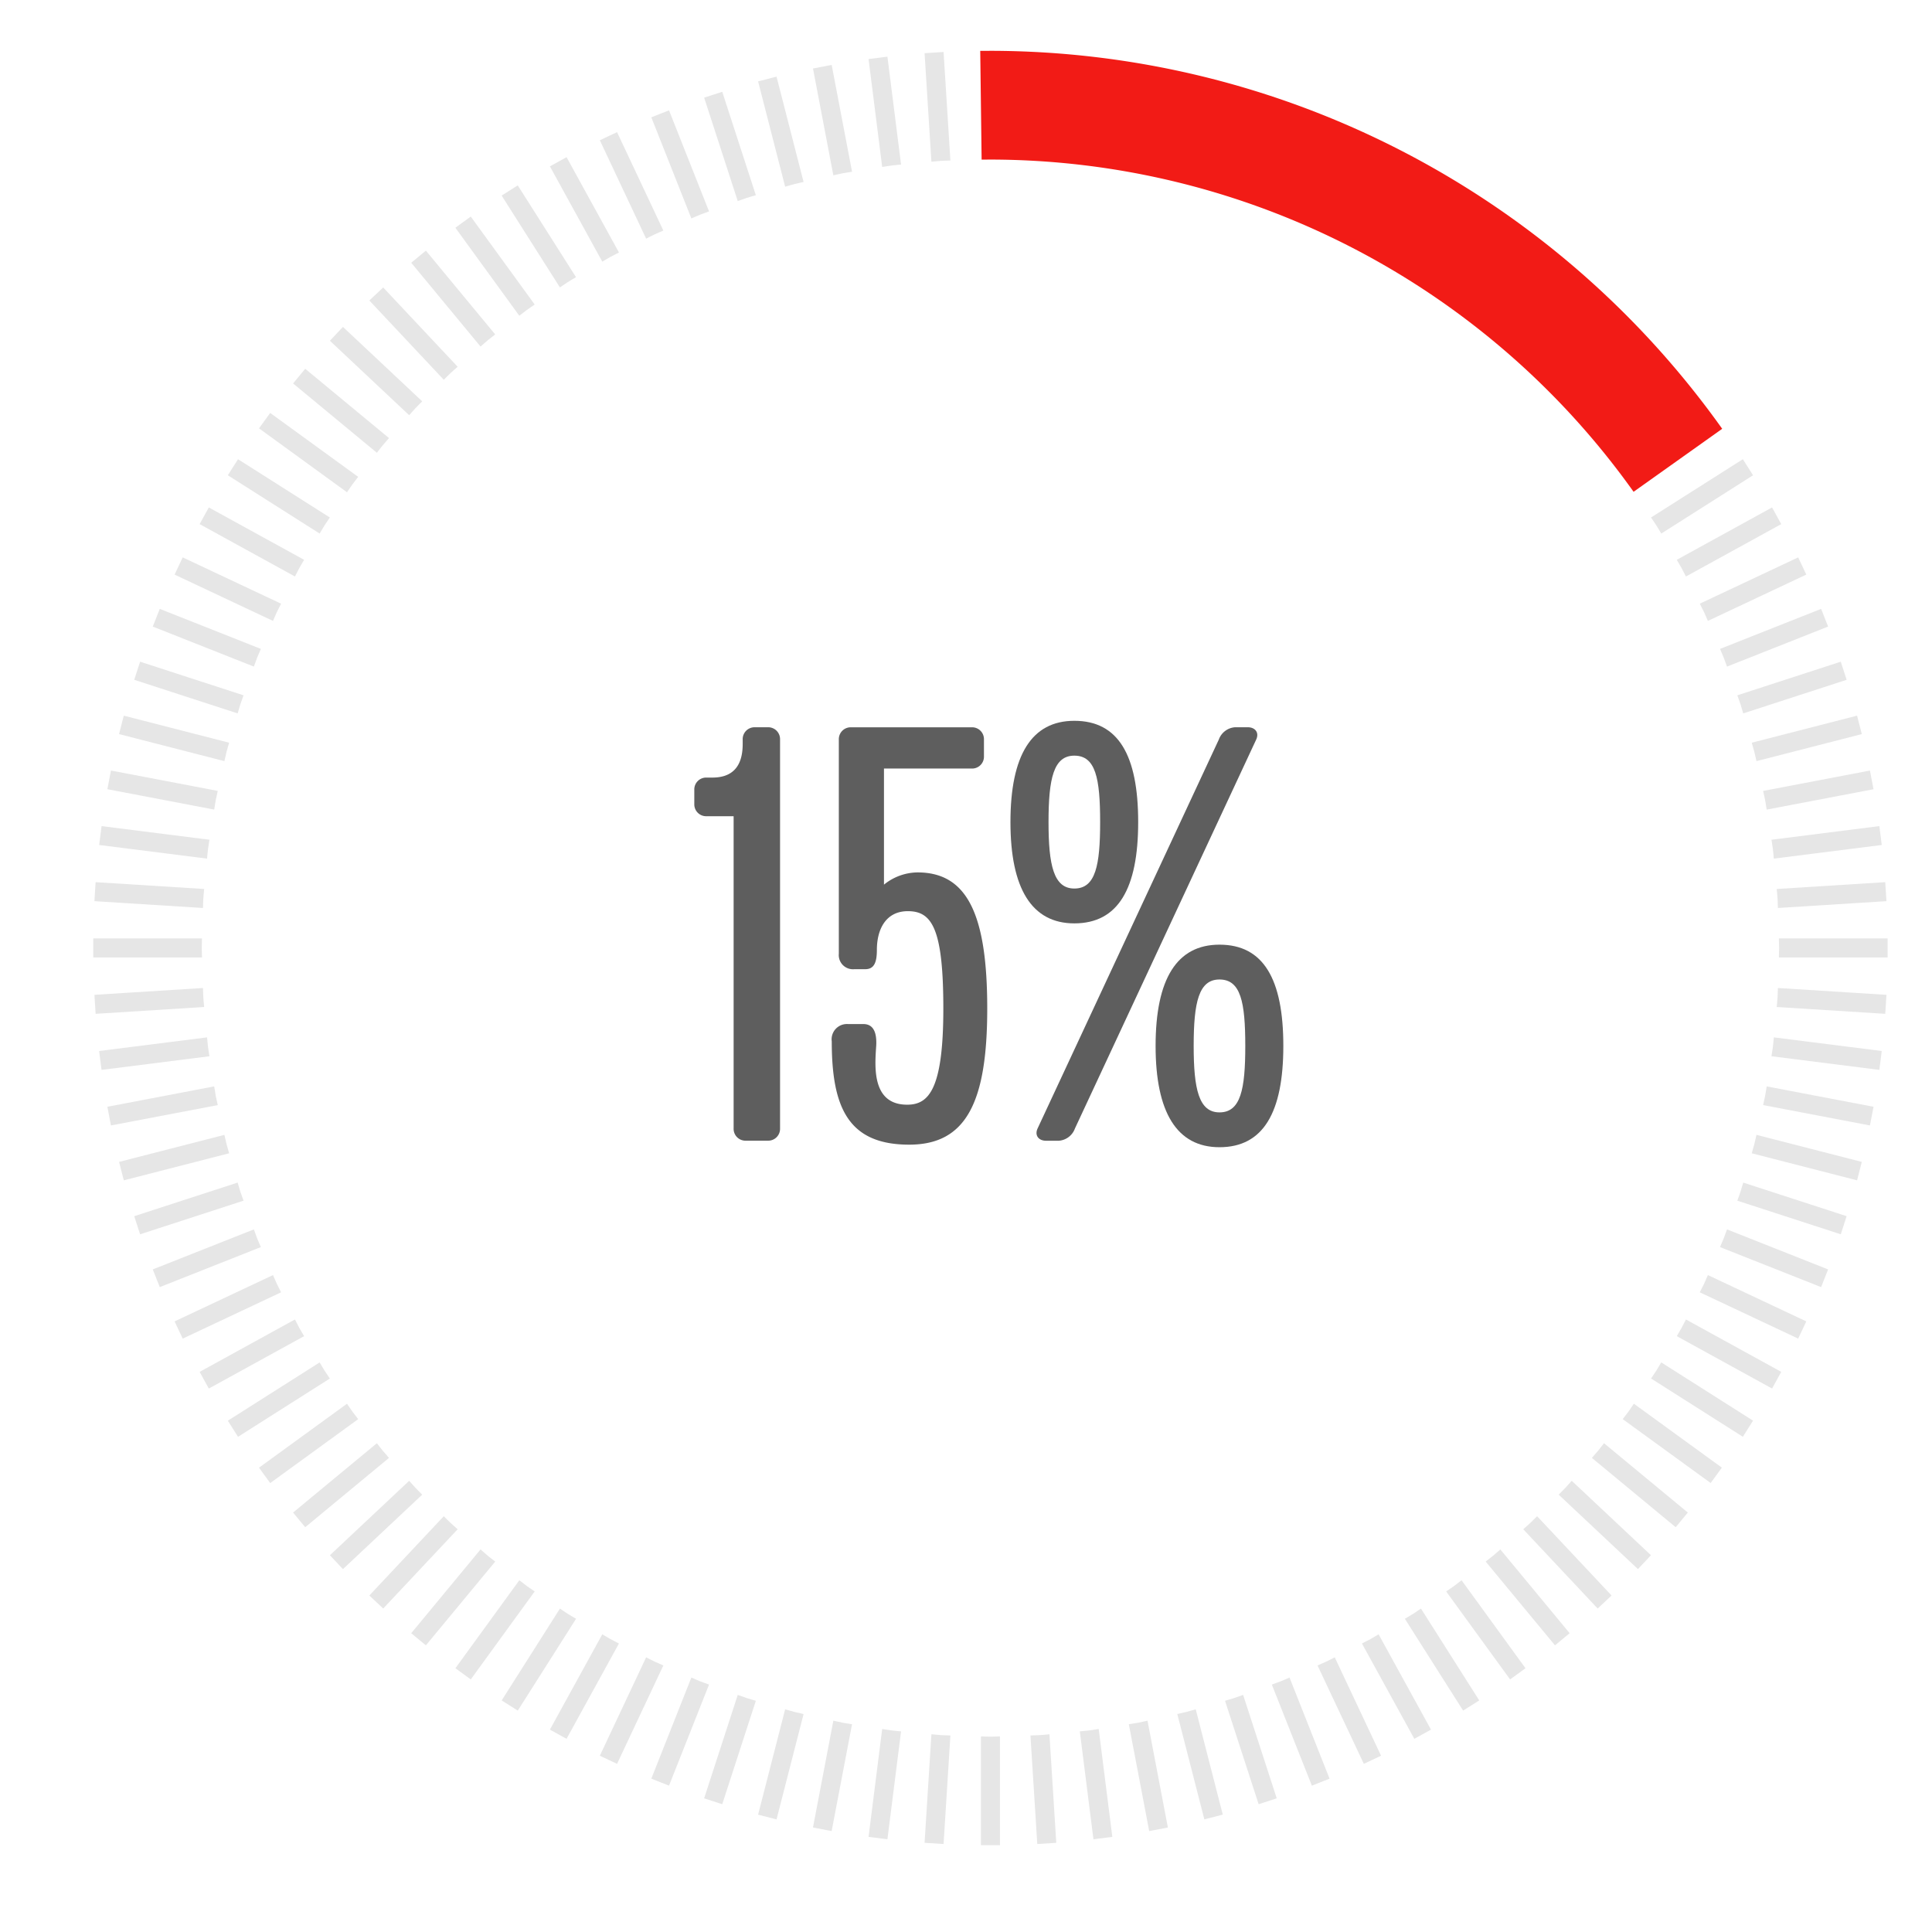 <svg id="Layer_1" data-name="Layer 1" xmlns="http://www.w3.org/2000/svg" viewBox="0 0 300 300"><defs><style>.cls-1{fill:#f21b16;}.cls-2{fill:#e6e6e6;}.cls-3{fill:#5e5e5e;}</style></defs><path class="cls-1" d="M253.662,76.366a122.757,122.757,0,0,0-99.869-51.589l-1.368.008L152.21,7.9l1.583-.009a139.656,139.656,0,0,1,113.63,58.693Z"/><path class="cls-2" d="M257.2,81.584c.265.418.5.848.759,1.268L272.213,73.8l-1.583-2.495-14.258,9.049C256.641,80.771,256.93,81.166,257.2,81.584Z"/><path class="cls-2" d="M261.112,88.206c.239.434.445.877.678,1.313l14.8-8.135-1.424-2.59-14.8,8.135C260.61,87.36,260.873,87.772,261.112,88.206Z"/><path class="cls-2" d="M264.605,95.061c.211.448.389.9.594,1.353l15.28-7.19-1.258-2.674-15.28,7.19C264.157,94.185,264.394,94.612,264.605,95.061Z"/><path class="cls-2" d="M267.66,102.122c.183.46.332.926.509,1.387l15.7-6.216-1.087-2.747-15.7,6.216C267.268,101.219,267.478,101.661,267.66,102.122Z"/><path class="cls-2" d="M270.266,109.36c.153.472.273.945.421,1.417l16.059-5.218-.913-2.81-16.06,5.218C269.931,108.435,270.113,108.889,270.266,109.36Z"/><path class="cls-2" d="M272.413,116.748c.123.48.213.961.33,1.441l16.356-4.2-.735-2.862-16.356,4.2C272.137,115.8,272.29,116.268,272.413,116.748Z"/><path class="cls-2" d="M274.091,124.256c.093.487.152.972.239,1.459l16.588-3.164-.554-2.9-16.587,3.164C273.875,123.3,274,123.769,274.091,124.256Z"/><path class="cls-2" d="M275.294,131.855c.063.492.091.98.148,1.471l16.753-2.117-.37-2.932-16.753,2.117C275.139,130.884,275.232,131.363,275.294,131.855Z"/><path class="cls-2" d="M276.018,139.514c.032.495.03.984.055,1.478l16.854-1.061-.186-2.949-16.853,1.06C275.924,138.535,275.987,139.02,276.018,139.514Z"/><path class="cls-2" d="M276.26,147.2c0,.5-.033.983-.038,1.478h16.886v-2.955H276.222C276.227,146.221,276.26,146.709,276.26,147.2Z"/><path class="cls-2" d="M276.018,154.894c-.031.494-.094.979-.13,1.472l16.853,1.06.186-2.949-16.854-1.06C276.048,153.91,276.05,154.4,276.018,154.894Z"/><path class="cls-2" d="M275.294,162.553c-.062.492-.155.972-.222,1.461l16.753,2.117.37-2.932-16.753-2.117C275.385,161.573,275.357,162.061,275.294,162.553Z"/><path class="cls-2" d="M274.091,170.152c-.093.486-.216.96-.314,1.444l16.587,3.164.554-2.9-16.588-3.165C274.243,169.18,274.184,169.665,274.091,170.152Z"/><path class="cls-2" d="M272.413,177.66c-.123.48-.276.944-.405,1.422l16.356,4.2.735-2.862-16.356-4.2C272.626,176.7,272.536,177.18,272.413,177.66Z"/><path class="cls-2" d="M270.266,185.048c-.153.471-.335.925-.493,1.393l16.06,5.219.913-2.811-16.059-5.218C270.539,184.1,270.419,184.577,270.266,185.048Z"/><path class="cls-2" d="M267.66,192.286c-.182.461-.392.9-.579,1.36l15.7,6.217,1.087-2.748-15.7-6.216C267.992,191.36,267.843,191.826,267.66,192.286Z"/><path class="cls-2" d="M264.605,199.347c-.211.449-.448.876-.664,1.321l15.28,7.19,1.258-2.674-15.28-7.19C264.994,198.444,264.816,198.9,264.605,199.347Z"/><path class="cls-2" d="M261.112,206.2c-.239.435-.5.846-.745,1.276l14.8,8.136,1.424-2.59-14.8-8.135C261.557,205.325,261.351,205.768,261.112,206.2Z"/><path class="cls-2" d="M257.2,212.824c-.266.419-.555.813-.824,1.228L270.63,223.1l1.583-2.5-14.258-9.049C257.7,211.977,257.461,212.406,257.2,212.824Z"/><path class="cls-2" d="M252.871,219.188c-.291.4-.6.776-.9,1.172l13.662,9.926,1.736-2.391-13.661-9.925C253.423,218.373,253.163,218.787,252.871,219.188Z"/><path class="cls-2" d="M248.156,225.266c-.316.382-.652.737-.971,1.115L260.2,237.145l1.883-2.277L249.068,224.1C248.758,224.488,248.472,224.885,248.156,225.266Z"/><path class="cls-2" d="M243.068,231.037c-.339.362-.7.695-1.039,1.051l12.31,11.56,2.023-2.154-12.31-11.56C243.718,230.3,243.407,230.676,243.068,231.037Z"/><path class="cls-2" d="M237.628,236.477c-.361.34-.739.65-1.1.984l11.559,12.31,2.155-2.023-11.56-12.31C238.323,235.781,237.989,236.138,237.628,236.477Z"/><path class="cls-2" d="M231.857,241.565c-.382.316-.778.6-1.163.913l10.764,13.011,2.277-1.884-10.764-13.011C232.594,240.913,232.239,241.249,231.857,241.565Z"/><path class="cls-2" d="M225.778,246.281c-.4.291-.815.551-1.218.837l9.926,13.662,2.391-1.737-9.926-13.661C226.554,245.676,226.179,245.989,225.778,246.281Z"/><path class="cls-2" d="M219.415,250.605c-.419.265-.848.5-1.268.759l9.048,14.258,2.5-1.583-9.048-14.258C220.228,250.051,219.833,250.339,219.415,250.605Z"/><path class="cls-2" d="M212.793,254.521c-.435.239-.877.445-1.313.679l8.135,14.8,2.59-1.423-8.136-14.8C213.639,254.019,213.227,254.282,212.793,254.521Z"/><path class="cls-2" d="M205.938,258.014c-.449.211-.9.389-1.353.595l7.19,15.279,2.674-1.258-7.19-15.28C206.814,257.566,206.386,257.8,205.938,258.014Z"/><path class="cls-2" d="M198.877,261.07c-.461.182-.926.331-1.388.508l6.217,15.7,2.747-1.088-6.216-15.7C199.78,260.677,199.338,260.887,198.877,261.07Z"/><path class="cls-2" d="M191.639,263.676c-.472.153-.946.272-1.418.42l5.219,16.06,2.81-.913-5.218-16.06C192.564,263.341,192.11,263.522,191.639,263.676Z"/><path class="cls-2" d="M184.251,265.822c-.48.123-.961.213-1.441.33l4.2,16.357,2.862-.735-4.2-16.356C185.2,265.546,184.731,265.7,184.251,265.822Z"/><path class="cls-2" d="M176.743,267.5c-.488.093-.973.152-1.459.24l3.164,16.587,2.9-.554-3.164-16.587C177.7,267.284,177.229,267.407,176.743,267.5Z"/><path class="cls-2" d="M169.144,268.7c-.492.062-.98.091-1.471.147L169.79,285.6l2.932-.37-2.117-16.753C170.115,268.548,169.636,268.641,169.144,268.7Z"/><path class="cls-2" d="M161.484,269.428c-.494.031-.983.029-1.477.054l1.061,16.854,2.949-.186L162.956,269.3C162.464,269.333,161.979,269.4,161.484,269.428Z"/><path class="cls-2" d="M153.795,269.669c-.5,0-.983-.032-1.478-.038v16.887h2.955V269.631C154.778,269.637,154.29,269.669,153.795,269.669Z"/><path class="cls-2" d="M146.1,269.428c-.494-.031-.979-.095-1.472-.131l-1.061,16.853,2.95.186,1.06-16.854C147.089,269.457,146.6,269.459,146.1,269.428Z"/><path class="cls-2" d="M138.446,268.7c-.492-.063-.972-.156-1.461-.223l-2.117,16.753,2.932.37,2.116-16.753C139.426,268.8,138.937,268.766,138.446,268.7Z"/><path class="cls-2" d="M130.847,267.5c-.487-.093-.96-.216-1.444-.314l-3.165,16.587,2.9.554,3.165-16.587C131.819,267.652,131.334,267.593,130.847,267.5Z"/><path class="cls-2" d="M123.339,265.822c-.48-.123-.944-.276-1.422-.4l-4.2,16.356,2.863.735,4.2-16.357C124.3,266.035,123.819,265.945,123.339,265.822Z"/><path class="cls-2" d="M115.951,263.676c-.471-.154-.925-.335-1.393-.493l-5.219,16.06,2.811.913,5.218-16.06C116.9,263.948,116.422,263.829,115.951,263.676Z"/><path class="cls-2" d="M108.712,261.07c-.461-.183-.9-.393-1.359-.58l-6.217,15.7,2.748,1.088,6.216-15.7C109.639,261.4,109.173,261.252,108.712,261.07Z"/><path class="cls-2" d="M101.652,258.014c-.449-.211-.876-.448-1.321-.664l-7.19,15.28,2.674,1.258,7.19-15.279C102.555,258.4,102.1,258.225,101.652,258.014Z"/><path class="cls-2" d="M94.8,254.521c-.435-.239-.846-.5-1.277-.745l-8.135,14.8L87.975,270l8.135-14.8C95.674,254.966,95.231,254.76,94.8,254.521Z"/><path class="cls-2" d="M88.175,250.605c-.419-.266-.813-.554-1.228-.824L77.9,264.039l2.5,1.583,9.049-14.258C89.022,251.1,88.593,250.87,88.175,250.605Z"/><path class="cls-2" d="M81.811,246.281c-.4-.292-.776-.605-1.172-.9l-9.926,13.661L73.1,260.78l9.925-13.662C82.626,246.832,82.212,246.572,81.811,246.281Z"/><path class="cls-2" d="M75.733,241.565c-.383-.316-.738-.652-1.115-.971L63.854,253.605l2.277,1.884L76.9,242.478C76.511,242.167,76.114,241.881,75.733,241.565Z"/><path class="cls-2" d="M69.962,236.477c-.362-.339-.7-.7-1.052-1.039l-11.559,12.31,2.154,2.023,11.56-12.31C70.7,237.127,70.323,236.817,69.962,236.477Z"/><path class="cls-2" d="M64.522,231.037c-.34-.361-.65-.739-.985-1.1l-12.309,11.56,2.023,2.154,12.31-11.56C65.218,231.732,64.861,231.4,64.522,231.037Z"/><path class="cls-2" d="M59.434,225.266c-.316-.381-.6-.778-.913-1.162L45.51,234.868l1.884,2.277,13.011-10.764C60.085,226,59.749,225.648,59.434,225.266Z"/><path class="cls-2" d="M54.718,219.188c-.291-.4-.551-.815-.837-1.218L40.219,227.9l1.737,2.391,13.661-9.926C55.323,219.964,55.009,219.588,54.718,219.188Z"/><path class="cls-2" d="M50.394,212.824c-.266-.418-.5-.847-.76-1.268l-14.257,9.049,1.583,2.5,14.258-9.048C50.948,213.637,50.659,213.243,50.394,212.824Z"/><path class="cls-2" d="M46.477,206.2c-.238-.434-.444-.877-.678-1.313L31,213.024l1.424,2.59,14.8-8.136C46.98,207.048,46.716,206.637,46.477,206.2Z"/><path class="cls-2" d="M42.985,199.347c-.211-.448-.389-.9-.595-1.353l-15.279,7.19,1.258,2.674,15.28-7.19C43.433,200.223,43.2,199.8,42.985,199.347Z"/><path class="cls-2" d="M39.929,192.286c-.182-.46-.332-.926-.508-1.387l-15.7,6.216,1.088,2.748,15.7-6.217C40.321,193.189,40.112,192.747,39.929,192.286Z"/><path class="cls-2" d="M37.323,185.048c-.153-.471-.272-.945-.42-1.417l-16.06,5.218.913,2.811,16.06-5.219C37.658,185.973,37.477,185.519,37.323,185.048Z"/><path class="cls-2" d="M35.177,177.66c-.123-.48-.213-.961-.33-1.441l-16.357,4.2.735,2.862,16.356-4.2C35.453,178.6,35.3,178.14,35.177,177.66Z"/><path class="cls-2" d="M33.5,170.152c-.092-.487-.151-.972-.239-1.459l-16.587,3.165.553,2.9L33.813,171.6C33.715,171.112,33.591,170.638,33.5,170.152Z"/><path class="cls-2" d="M32.3,162.553c-.062-.492-.091-.98-.147-1.471L15.394,163.2l.371,2.932,16.753-2.117C32.451,163.525,32.357,163.045,32.3,162.553Z"/><path class="cls-2" d="M31.571,154.894c-.031-.5-.029-.984-.055-1.477l-16.853,1.06.186,2.949,16.853-1.06C31.665,155.873,31.6,155.388,31.571,154.894Z"/><path class="cls-2" d="M31.329,147.2c0-.5.033-.983.038-1.477H14.481v2.955H31.367C31.362,148.187,31.329,147.7,31.329,147.2Z"/><path class="cls-2" d="M31.571,139.514c.031-.494.094-.979.131-1.472l-16.853-1.06-.186,2.949,16.853,1.061C31.542,140.5,31.54,140.009,31.571,139.514Z"/><path class="cls-2" d="M32.3,131.855c.062-.492.156-.971.223-1.461l-16.753-2.117-.371,2.932,16.754,2.117C32.2,132.835,32.233,132.347,32.3,131.855Z"/><path class="cls-2" d="M33.5,124.256c.093-.487.217-.959.315-1.444l-16.588-3.164-.553,2.9,16.587,3.164C33.347,125.228,33.406,124.743,33.5,124.256Z"/><path class="cls-2" d="M35.177,116.748c.123-.48.276-.944.4-1.421l-16.356-4.2-.735,2.862,16.357,4.2C34.964,117.709,35.054,117.228,35.177,116.748Z"/><path class="cls-2" d="M37.323,109.36c.154-.471.335-.925.493-1.393l-16.06-5.218-.913,2.81,16.06,5.218C37.051,110.305,37.17,109.832,37.323,109.36Z"/><path class="cls-2" d="M39.929,102.122c.183-.461.392-.9.58-1.36l-15.7-6.216L23.72,97.293l15.7,6.216C39.6,103.048,39.747,102.582,39.929,102.122Z"/><path class="cls-2" d="M42.985,95.061c.211-.449.448-.876.664-1.321l-15.28-7.19-1.258,2.674,15.279,7.19C42.6,95.965,42.774,95.509,42.985,95.061Z"/><path class="cls-2" d="M46.477,88.206c.239-.434.5-.846.746-1.277l-14.8-8.135L31,81.384l14.8,8.135C46.033,89.083,46.239,88.64,46.477,88.206Z"/><path class="cls-2" d="M50.394,81.584c.265-.418.554-.813.824-1.227L36.96,71.308,35.377,73.8l14.257,9.049C49.894,82.432,50.128,82,50.394,81.584Z"/><path class="cls-2" d="M54.718,75.221c.291-.4.6-.777.9-1.173L41.956,64.122l-1.737,2.391,13.662,9.926C54.167,76.035,54.427,75.622,54.718,75.221Z"/><path class="cls-2" d="M59.434,69.142c.315-.382.651-.737.971-1.115L47.394,57.264,45.51,59.541,58.521,70.305C58.832,69.92,59.118,69.524,59.434,69.142Z"/><path class="cls-2" d="M64.522,63.371c.339-.361.7-.7,1.039-1.051L53.251,50.76l-2.023,2.154,12.309,11.56C63.872,64.11,64.182,63.732,64.522,63.371Z"/><path class="cls-2" d="M69.962,57.931c.361-.339.738-.65,1.1-.984l-11.56-12.31L57.351,46.66,68.91,58.97C69.267,58.628,69.6,58.27,69.962,57.931Z"/><path class="cls-2" d="M75.733,52.843c.381-.316.778-.6,1.162-.913L66.131,38.919,63.854,40.8,74.618,53.814C75,53.5,75.35,53.159,75.733,52.843Z"/><path class="cls-2" d="M81.811,48.128c.4-.292.815-.552,1.218-.838L73.1,33.628l-2.391,1.737,9.926,13.662C81.035,48.732,81.411,48.419,81.811,48.128Z"/><path class="cls-2" d="M88.175,43.8c.418-.265.847-.5,1.268-.76L80.394,28.786l-2.5,1.583,9.048,14.258C87.362,44.358,87.756,44.069,88.175,43.8Z"/><path class="cls-2" d="M94.8,39.887c.434-.239.877-.445,1.313-.679l-8.135-14.8-2.59,1.423,8.135,14.8C93.951,40.389,94.362,40.125,94.8,39.887Z"/><path class="cls-2" d="M101.652,36.394c.448-.211.9-.389,1.353-.594l-7.19-15.28-2.674,1.258,7.19,15.28C100.776,36.842,101.2,36.6,101.652,36.394Z"/><path class="cls-2" d="M108.712,33.339c.461-.183.927-.332,1.388-.509l-6.216-15.7-2.748,1.088,6.217,15.7C107.81,33.731,108.251,33.521,108.712,33.339Z"/><path class="cls-2" d="M115.951,30.733c.471-.154.945-.273,1.417-.421l-5.218-16.06-2.811.913,5.219,16.06C115.026,31.067,115.48,30.886,115.951,30.733Z"/><path class="cls-2" d="M123.339,28.586c.48-.123.96-.213,1.44-.331L120.58,11.9l-2.863.735,4.2,16.355C122.4,28.862,122.859,28.709,123.339,28.586Z"/><path class="cls-2" d="M130.847,26.908c.487-.093.972-.152,1.459-.239l-3.165-16.588-2.9.554L129.4,27.222C129.887,27.124,130.36,27,130.847,26.908Z"/><path class="cls-2" d="M138.446,25.7c.491-.062.98-.09,1.47-.147L137.8,8.8l-2.932.371,2.117,16.753C137.474,25.86,137.954,25.766,138.446,25.7Z"/><path class="cls-2" d="M146.1,24.98c.5-.031.984-.029,1.477-.055l-1.06-16.853-2.95.186,1.061,16.853C145.126,25.074,145.611,25.012,146.1,24.98Z"/><path class="cls-3" d="M119.229,112.928h-2a1.845,1.845,0,0,0-1.905,1.905v.7c0,3.6-1.7,5.209-4.708,5.209h-.9a1.841,1.841,0,0,0-1.905,1.9v2.2a1.841,1.841,0,0,0,1.905,1.9h4.2v48.482a1.842,1.842,0,0,0,1.905,1.9h3.405a1.84,1.84,0,0,0,1.9-1.9v-60.4A1.841,1.841,0,0,0,119.229,112.928Z"/><path class="cls-3" d="M142.473,135.467a8.4,8.4,0,0,0-5.211,1.9V119.339h13.625a1.839,1.839,0,0,0,1.9-1.9v-2.6a1.841,1.841,0,0,0-1.9-1.905H132.153a1.844,1.844,0,0,0-1.9,1.905v33.256a2.2,2.2,0,0,0,2.408,2.4h1.7c1.4,0,1.8-1.1,1.8-3,0-3.206,1.4-6.009,4.807-6.009,3.706,0,5.512,2.6,5.512,15.124,0,12.622-2.3,14.926-5.611,14.926-5.611,0-5.009-6.11-4.807-9.216.1-2.1-.5-3.305-2-3.305h-2.4a2.374,2.374,0,0,0-2.507,2.7c0,10.317,2.606,16.027,12.022,16.027,8.814,0,12.121-6.512,12.121-21.137S150.186,135.467,142.473,135.467Z"/><path class="cls-3" d="M176.736,127.655c0-10.419-3.1-15.729-9.915-15.729-6.613,0-9.919,5.31-9.919,15.729,0,10.316,3.306,15.726,9.919,15.726C173.632,143.381,176.736,137.971,176.736,127.655Zm-13.922,0c0-6.813.8-10.318,4.007-10.318,3.307,0,4.008,3.5,4.008,10.318,0,6.709-.7,10.316-4.008,10.316C163.614,137.971,162.814,134.364,162.814,127.655Z"/><path class="cls-3" d="M193.767,112.928h-2a2.887,2.887,0,0,0-2.507,1.905l-28.146,60.4c-.5,1.1.2,1.9,1.3,1.9h2a2.883,2.883,0,0,0,2.5-1.9l28.15-60.4C195.569,113.73,194.868,112.928,193.767,112.928Z"/><path class="cls-3" d="M189.36,146.687c-6.613,0-9.919,5.308-9.919,15.726,0,10.317,3.306,15.726,9.919,15.726,6.811,0,9.915-5.409,9.915-15.726C199.275,152,196.171,146.687,189.36,146.687Zm0,26.043c-3.208,0-4.007-3.608-4.007-10.317,0-6.813.8-10.317,4.007-10.317,3.3,0,4.007,3.5,4.007,10.317C193.367,169.122,192.662,172.73,189.36,172.73Z"/></svg>